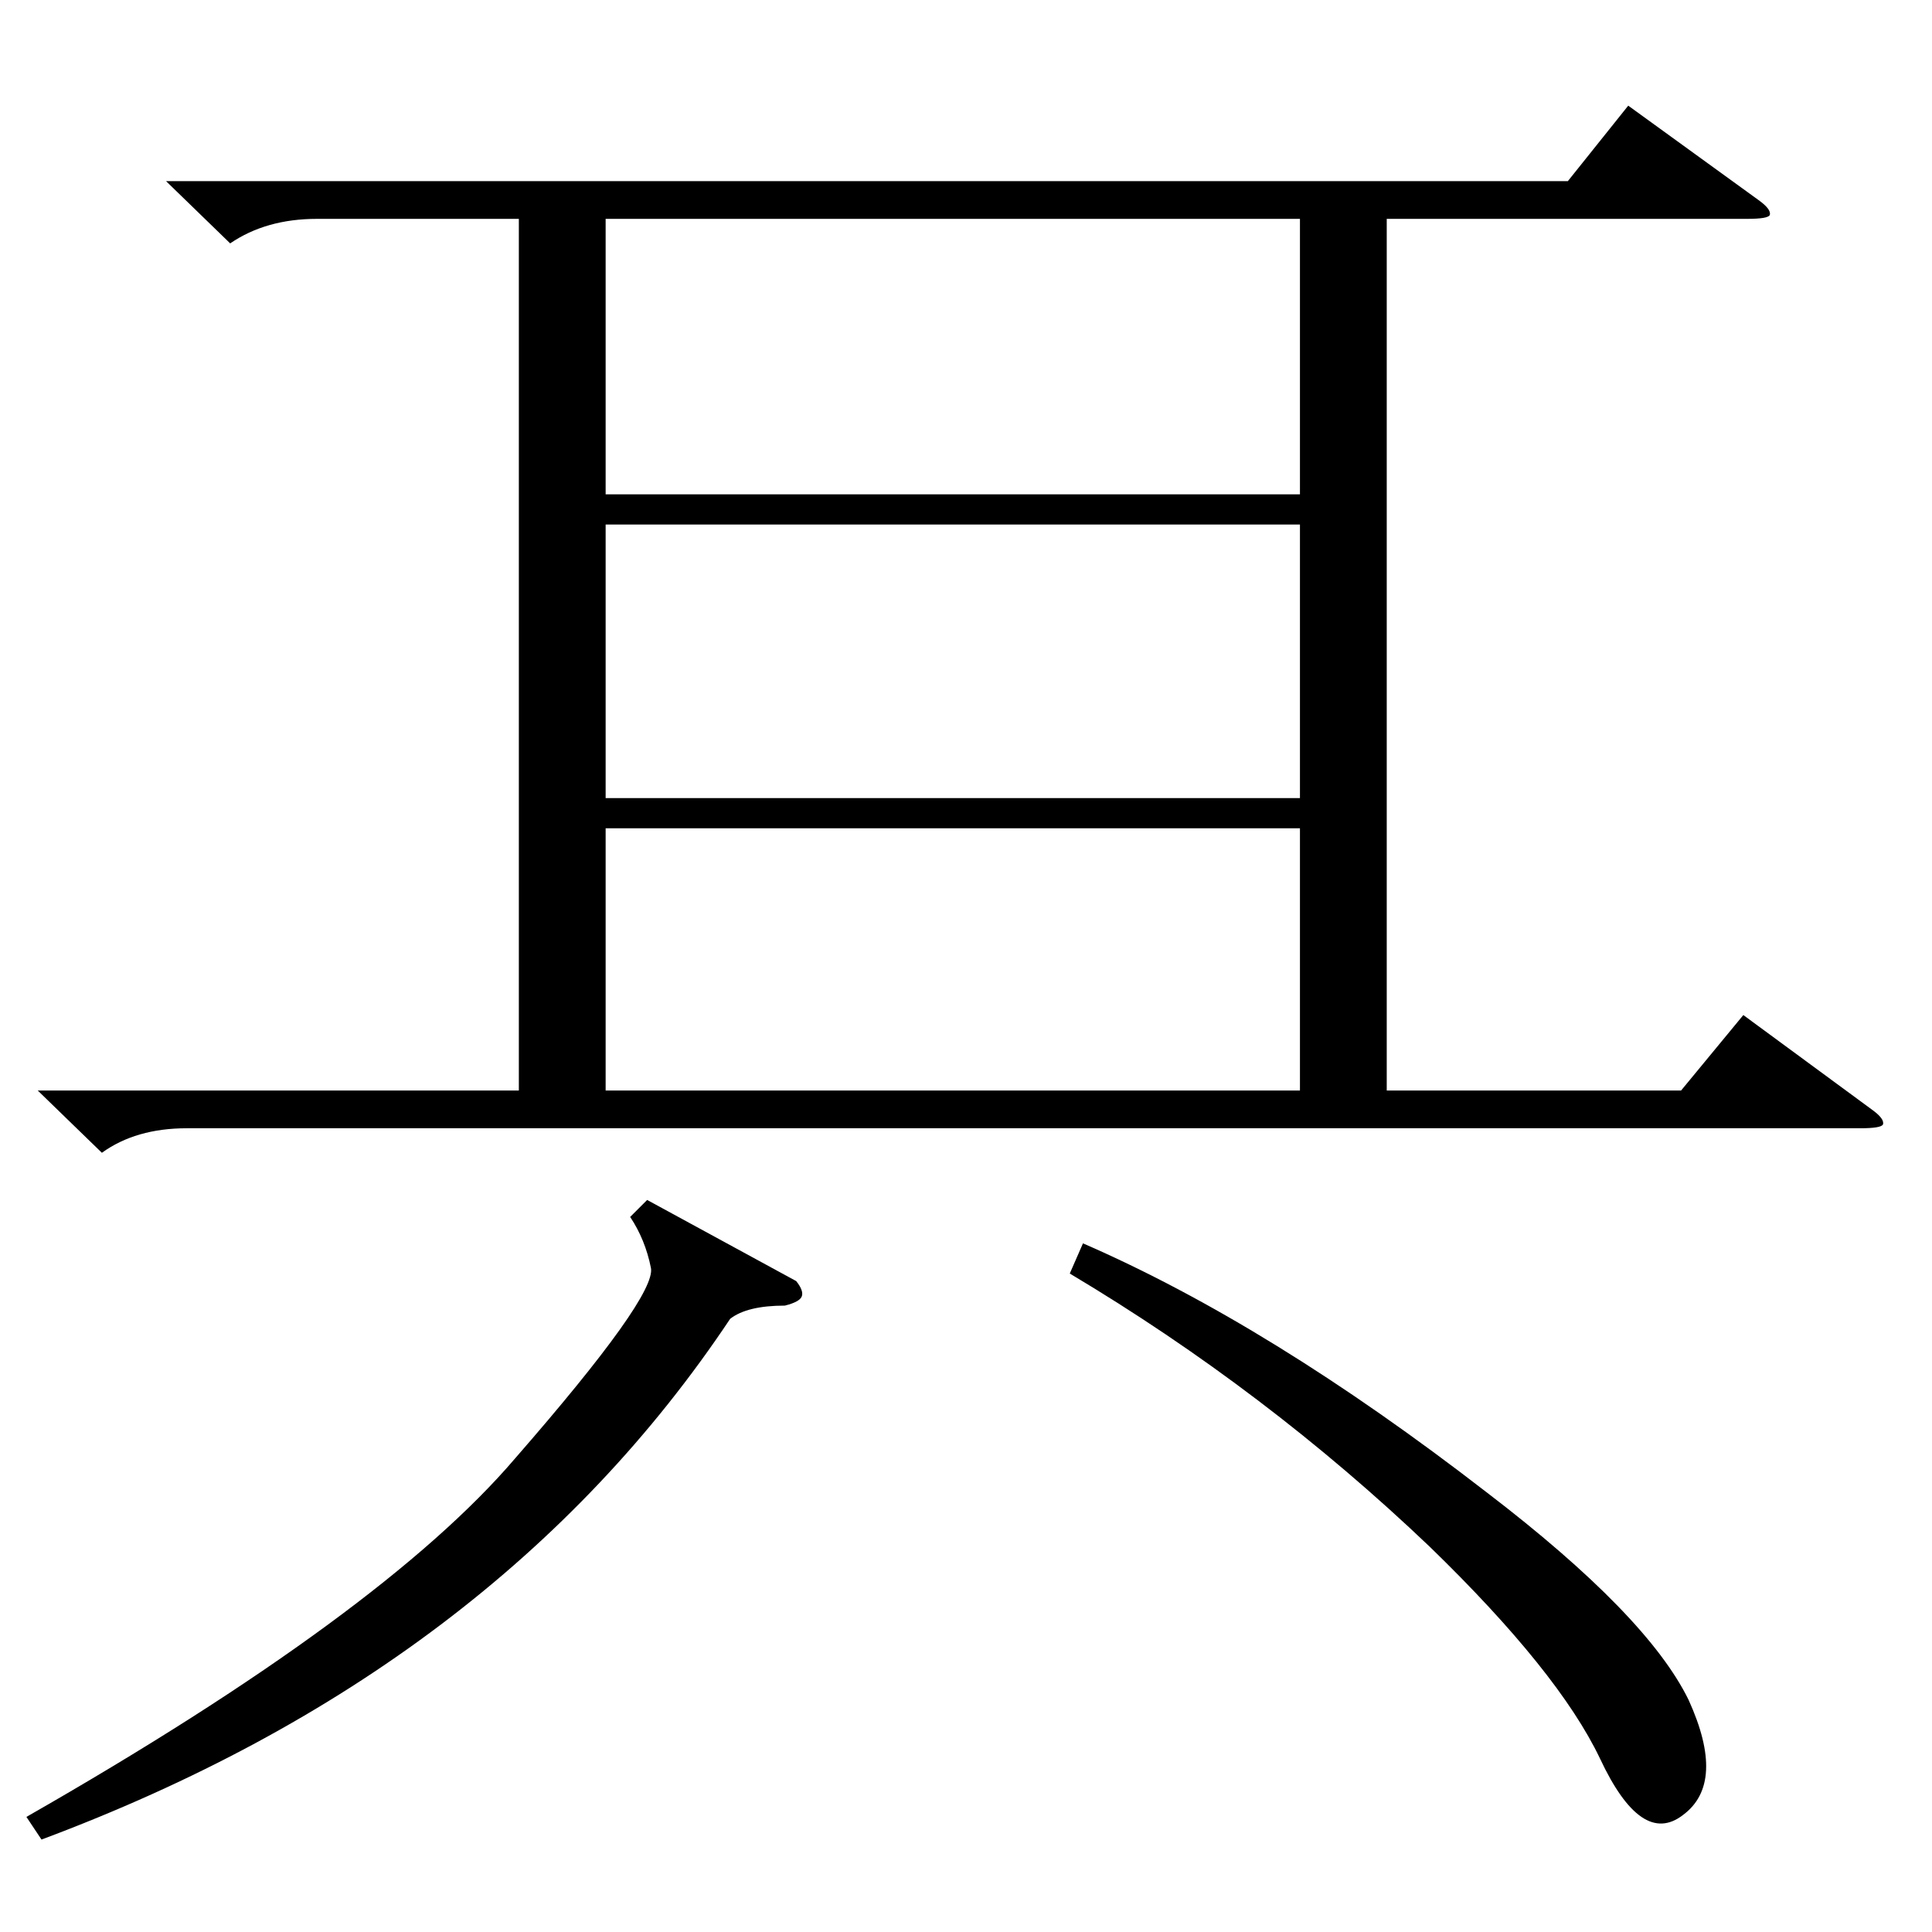 <?xml version="1.0" standalone="no"?>
<!DOCTYPE svg PUBLIC "-//W3C//DTD SVG 1.1//EN" "http://www.w3.org/Graphics/SVG/1.1/DTD/svg11.dtd" >
<svg xmlns="http://www.w3.org/2000/svg" xmlns:xlink="http://www.w3.org/1999/xlink" version="1.1" viewBox="0 -205 1024 1024">
  <g transform="matrix(1 0 0 -1 0 819)">
   <path fill="currentColor"
d="M20 446h255v462h-107q-27 0 -46 -13l-34 33h743l32 40l69 -50q7 -5 6 -8q-1 -2 -12 -2h-191v-462h156l33 40l68 -50q7 -5 6 -8q-1 -2 -12 -2h-887q-27 0 -45 -13zM321 908v-146h368v146h-368zM321 746v-145h368v145h-368zM321 585v-139h368v139h-368zM343 388l79 -43
q4 -5 3 -8t-9 -5q-20 0 -29 -7q-124 -186 -365 -276l-8 12q189 108 259 190q75 86 72 101t-11 27zM567 349l7 16q99 -43 214 -132q85 -65 107 -110q20 -44 -3 -61q-22 -17 -44 30q-22 46 -90 112q-87 83 -191 145z" />
  </g>

</svg>
